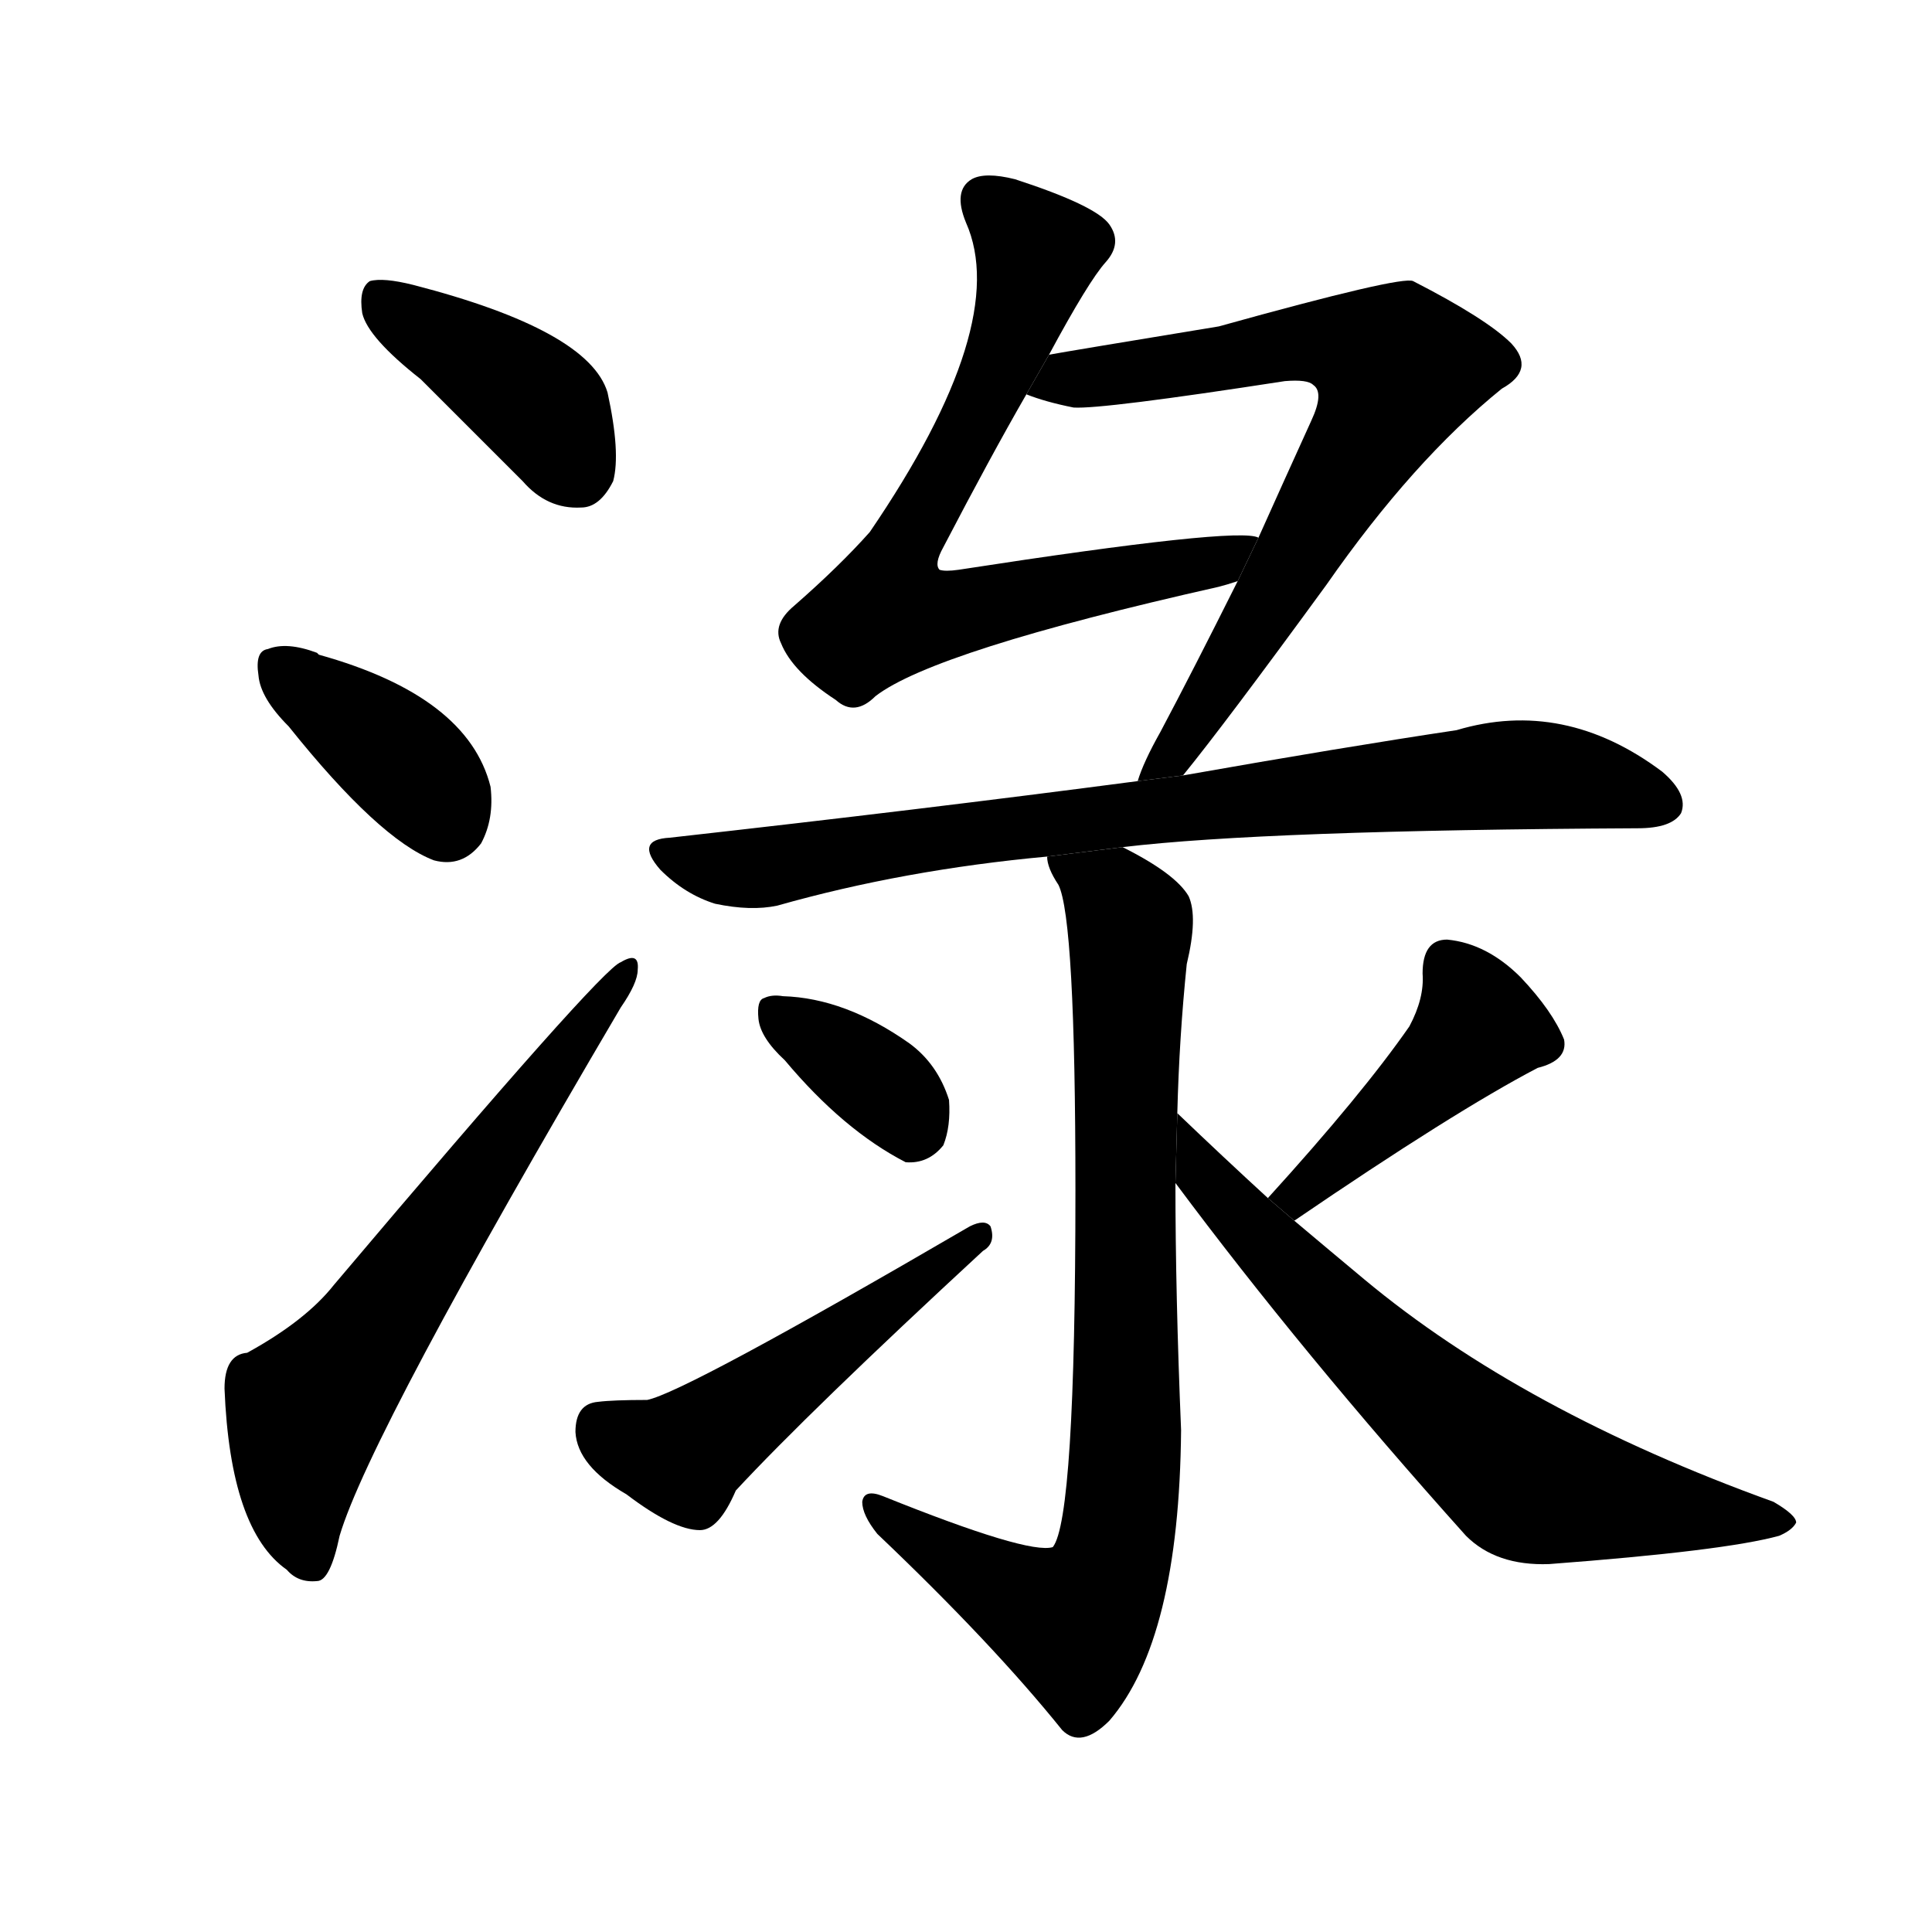 <svg version="1.1" viewBox="0 0 1024 1024" xmlns="http://www.w3.org/2000/svg">
  <g stroke="black" stroke-dasharray="1,1" stroke-width="1" transform="scale(4, 4)">
  </g>
  <g transform="scale(1, -1) translate(0, -900)">
    <style type="text/css">
      
        @keyframes keyframes0 {
          from {
            stroke: blue;
            stroke-dashoffset: 398;
            stroke-width: 128;
          }
          56% {
            animation-timing-function: step-end;
            stroke: blue;
            stroke-dashoffset: 0;
            stroke-width: 128;
          }
          to {
            stroke: black;
            stroke-width: 1024;
          }
        }
        #make-me-a-hanzi-animation-0 {
          animation: keyframes0 0.574s both;
          animation-delay: 0s;
          animation-timing-function: linear;
        }
      
        @keyframes keyframes1 {
          from {
            stroke: blue;
            stroke-dashoffset: 376;
            stroke-width: 128;
          }
          55% {
            animation-timing-function: step-end;
            stroke: blue;
            stroke-dashoffset: 0;
            stroke-width: 128;
          }
          to {
            stroke: black;
            stroke-width: 1024;
          }
        }
        #make-me-a-hanzi-animation-1 {
          animation: keyframes1 0.556s both;
          animation-delay: 0.574s;
          animation-timing-function: linear;
        }
      
        @keyframes keyframes2 {
          from {
            stroke: blue;
            stroke-dashoffset: 625;
            stroke-width: 128;
          }
          67% {
            animation-timing-function: step-end;
            stroke: blue;
            stroke-dashoffset: 0;
            stroke-width: 128;
          }
          to {
            stroke: black;
            stroke-width: 1024;
          }
        }
        #make-me-a-hanzi-animation-2 {
          animation: keyframes2 0.759s both;
          animation-delay: 1.13s;
          animation-timing-function: linear;
        }
      
        @keyframes keyframes3 {
          from {
            stroke: blue;
            stroke-dashoffset: 703;
            stroke-width: 128;
          }
          70% {
            animation-timing-function: step-end;
            stroke: blue;
            stroke-dashoffset: 0;
            stroke-width: 128;
          }
          to {
            stroke: black;
            stroke-width: 1024;
          }
        }
        #make-me-a-hanzi-animation-3 {
          animation: keyframes3 0.822s both;
          animation-delay: 1.889s;
          animation-timing-function: linear;
        }
      
        @keyframes keyframes4 {
          from {
            stroke: blue;
            stroke-dashoffset: 704;
            stroke-width: 128;
          }
          70% {
            animation-timing-function: step-end;
            stroke: blue;
            stroke-dashoffset: 0;
            stroke-width: 128;
          }
          to {
            stroke: black;
            stroke-width: 1024;
          }
        }
        #make-me-a-hanzi-animation-4 {
          animation: keyframes4 0.823s both;
          animation-delay: 2.711s;
          animation-timing-function: linear;
        }
      
        @keyframes keyframes5 {
          from {
            stroke: blue;
            stroke-dashoffset: 791;
            stroke-width: 128;
          }
          72% {
            animation-timing-function: step-end;
            stroke: blue;
            stroke-dashoffset: 0;
            stroke-width: 128;
          }
          to {
            stroke: black;
            stroke-width: 1024;
          }
        }
        #make-me-a-hanzi-animation-5 {
          animation: keyframes5 0.894s both;
          animation-delay: 3.534s;
          animation-timing-function: linear;
        }
      
        @keyframes keyframes6 {
          from {
            stroke: blue;
            stroke-dashoffset: 806;
            stroke-width: 128;
          }
          72% {
            animation-timing-function: step-end;
            stroke: blue;
            stroke-dashoffset: 0;
            stroke-width: 128;
          }
          to {
            stroke: black;
            stroke-width: 1024;
          }
        }
        #make-me-a-hanzi-animation-6 {
          animation: keyframes6 0.906s both;
          animation-delay: 4.427s;
          animation-timing-function: linear;
        }
      
        @keyframes keyframes7 {
          from {
            stroke: blue;
            stroke-dashoffset: 352;
            stroke-width: 128;
          }
          53% {
            animation-timing-function: step-end;
            stroke: blue;
            stroke-dashoffset: 0;
            stroke-width: 128;
          }
          to {
            stroke: black;
            stroke-width: 1024;
          }
        }
        #make-me-a-hanzi-animation-7 {
          animation: keyframes7 0.536s both;
          animation-delay: 5.333s;
          animation-timing-function: linear;
        }
      
        @keyframes keyframes8 {
          from {
            stroke: blue;
            stroke-dashoffset: 498;
            stroke-width: 128;
          }
          62% {
            animation-timing-function: step-end;
            stroke: blue;
            stroke-dashoffset: 0;
            stroke-width: 128;
          }
          to {
            stroke: black;
            stroke-width: 1024;
          }
        }
        #make-me-a-hanzi-animation-8 {
          animation: keyframes8 0.655s both;
          animation-delay: 5.87s;
          animation-timing-function: linear;
        }
      
        @keyframes keyframes9 {
          from {
            stroke: blue;
            stroke-dashoffset: 430;
            stroke-width: 128;
          }
          58% {
            animation-timing-function: step-end;
            stroke: blue;
            stroke-dashoffset: 0;
            stroke-width: 128;
          }
          to {
            stroke: black;
            stroke-width: 1024;
          }
        }
        #make-me-a-hanzi-animation-9 {
          animation: keyframes9 0.6s both;
          animation-delay: 6.525s;
          animation-timing-function: linear;
        }
      
        @keyframes keyframes10 {
          from {
            stroke: blue;
            stroke-dashoffset: 659;
            stroke-width: 128;
          }
          68% {
            animation-timing-function: step-end;
            stroke: blue;
            stroke-dashoffset: 0;
            stroke-width: 128;
          }
          to {
            stroke: black;
            stroke-width: 1024;
          }
        }
        #make-me-a-hanzi-animation-10 {
          animation: keyframes10 0.786s both;
          animation-delay: 7.125s;
          animation-timing-function: linear;
        }
      
    </style>
    
      <path d="M 223 699 Q 248 674 277 645 Q 290 630 308 631 Q 318 631 325 645 Q 329 660 322 692 Q 312 725 219 749 Q 203 753 196 751 Q 190 747 192 734 Q 195 721 223 699 Z" fill="black"></path>
    
      <path d="M 153 515 Q 201 455 230 444 Q 245 440 255 453 Q 262 466 260 483 Q 248 531 169 553 L 168 554 Q 152 560 142 556 Q 135 555 137 542 Q 138 530 153 515 Z" fill="black"></path>
    
      <path d="M 131 183 Q 119 182 119 164 Q 122 89 152 68 Q 158 61 168 62 Q 175 62 180 86 Q 196 140 329 366 Q 338 379 338 386 Q 339 396 329 390 Q 319 387 177 219 Q 162 200 131 183 Z" fill="black"></path>
    
      <path d="M 556 712 Q 577 751 586 761 Q 595 771 588 781 Q 581 791 538 805 Q 522 809 515 805 Q 505 799 512 782 Q 536 728 461 618 Q 445 600 421 579 Q 409 569 414 559 Q 420 544 443 529 Q 453 520 464 531 Q 495 555 646 589 Q 650 590 656 592 L 667 615 Q 657 621 508 598 Q 501 597 498 598 Q 495 601 500 610 Q 525 658 544 691 L 556 712 Z" fill="black"></path>
    
      <path d="M 656 592 Q 632 544 615 512 Q 606 496 603 486 L 627 489 Q 649 516 703 590 Q 749 656 796 694 Q 814 704 801 718 Q 788 731 749 751 Q 743 754 646 727 Q 567 714 556 712 L 544 691 Q 554 687 569 684 Q 584 683 681 698 Q 693 699 696 696 Q 702 692 695 677 Q 680 644 667 615 L 656 592 Z" fill="black"></path>
    
      <path d="M 603 486 Q 489 471 355 456 Q 336 455 350 439 Q 363 426 379 421 Q 398 417 412 420 Q 479 439 555 446 L 595 451 Q 670 460 868 461 Q 886 461 891 469 Q 895 479 881 491 Q 829 530 772 513 Q 712 504 627 489 L 603 486 Z" fill="black"></path>
    
      <path d="M 555 446 Q 555 440 561 431 Q 570 413 570 269 Q 570 95 558 80 Q 545 76 468 107 Q 458 111 457 104 Q 457 97 465 87 Q 526 29 563 -17 Q 573 -27 588 -12 Q 625 31 626 142 Q 623 214 623 273 L 624 310 Q 625 350 629 389 Q 635 414 630 425 Q 623 437 595 451 L 555 446 Z" fill="black"></path>
    
      <path d="M 416 338 Q 447 301 480 284 Q 492 283 500 293 Q 504 303 503 317 Q 497 336 482 347 Q 448 371 415 372 Q 409 373 405 371 Q 401 370 402 360 Q 403 350 416 338 Z" fill="black"></path>
    
      <path d="M 317 157 Q 305 156 305 141 Q 306 123 332 108 Q 357 89 371 89 Q 381 89 390 110 Q 429 152 521 237 Q 528 241 525 250 Q 522 254 514 250 Q 363 162 343 158 Q 325 158 317 157 Z" fill="black"></path>
    
      <path d="M 686 253 Q 771 311 815 334 Q 831 338 829 349 Q 823 364 806 382 Q 788 400 767 402 Q 754 402 754 384 Q 755 371 747 356 Q 722 320 672 265 L 686 253 Z" fill="black"></path>
    
      <path d="M 623 273 Q 690 183 777 86 Q 793 70 821 71 Q 914 78 943 86 Q 950 89 952 93 Q 952 97 940 104 Q 807 152 723 222 Q 705 237 686 253 L 672 265 Q 648 287 624 310 L 623 273 Z" fill="black"></path>
    
    
      <clipPath id="make-me-a-hanzi-clip-0">
        <path d="M 223 699 Q 248 674 277 645 Q 290 630 308 631 Q 318 631 325 645 Q 329 660 322 692 Q 312 725 219 749 Q 203 753 196 751 Q 190 747 192 734 Q 195 721 223 699 Z"></path>
      </clipPath>
      <path clip-path="url(#make-me-a-hanzi-clip-0)" d="M 201 743 L 279 691 L 306 651" fill="none" id="make-me-a-hanzi-animation-0" stroke-dasharray="270 540" stroke-linecap="round"></path>
    
      <clipPath id="make-me-a-hanzi-clip-1">
        <path d="M 153 515 Q 201 455 230 444 Q 245 440 255 453 Q 262 466 260 483 Q 248 531 169 553 L 168 554 Q 152 560 142 556 Q 135 555 137 542 Q 138 530 153 515 Z"></path>
      </clipPath>
      <path clip-path="url(#make-me-a-hanzi-clip-1)" d="M 149 546 L 215 496 L 236 465" fill="none" id="make-me-a-hanzi-animation-1" stroke-dasharray="248 496" stroke-linecap="round"></path>
    
      <clipPath id="make-me-a-hanzi-clip-2">
        <path d="M 131 183 Q 119 182 119 164 Q 122 89 152 68 Q 158 61 168 62 Q 175 62 180 86 Q 196 140 329 366 Q 338 379 338 386 Q 339 396 329 390 Q 319 387 177 219 Q 162 200 131 183 Z"></path>
      </clipPath>
      <path clip-path="url(#make-me-a-hanzi-clip-2)" d="M 165 72 L 157 102 L 162 152 L 332 384" fill="none" id="make-me-a-hanzi-animation-2" stroke-dasharray="497 994" stroke-linecap="round"></path>
    
      <clipPath id="make-me-a-hanzi-clip-3">
        <path d="M 556 712 Q 577 751 586 761 Q 595 771 588 781 Q 581 791 538 805 Q 522 809 515 805 Q 505 799 512 782 Q 536 728 461 618 Q 445 600 421 579 Q 409 569 414 559 Q 420 544 443 529 Q 453 520 464 531 Q 495 555 646 589 Q 650 590 656 592 L 667 615 Q 657 621 508 598 Q 501 597 498 598 Q 495 601 500 610 Q 525 658 544 691 L 556 712 Z"></path>
      </clipPath>
      <path clip-path="url(#make-me-a-hanzi-clip-3)" d="M 522 794 L 550 766 L 519 682 L 481 619 L 470 575 L 511 575 L 552 588 L 631 598 L 664 610" fill="none" id="make-me-a-hanzi-animation-3" stroke-dasharray="575 1150" stroke-linecap="round"></path>
    
      <clipPath id="make-me-a-hanzi-clip-4">
        <path d="M 656 592 Q 632 544 615 512 Q 606 496 603 486 L 627 489 Q 649 516 703 590 Q 749 656 796 694 Q 814 704 801 718 Q 788 731 749 751 Q 743 754 646 727 Q 567 714 556 712 L 544 691 Q 554 687 569 684 Q 584 683 681 698 Q 693 699 696 696 Q 702 692 695 677 Q 680 644 667 615 L 656 592 Z"></path>
      </clipPath>
      <path clip-path="url(#make-me-a-hanzi-clip-4)" d="M 551 694 L 691 718 L 709 719 L 741 705 L 681 593 L 634 518 L 609 490" fill="none" id="make-me-a-hanzi-animation-4" stroke-dasharray="576 1152" stroke-linecap="round"></path>
    
      <clipPath id="make-me-a-hanzi-clip-5">
        <path d="M 603 486 Q 489 471 355 456 Q 336 455 350 439 Q 363 426 379 421 Q 398 417 412 420 Q 479 439 555 446 L 595 451 Q 670 460 868 461 Q 886 461 891 469 Q 895 479 881 491 Q 829 530 772 513 Q 712 504 627 489 L 603 486 Z"></path>
      </clipPath>
      <path clip-path="url(#make-me-a-hanzi-clip-5)" d="M 352 448 L 404 440 L 554 464 L 799 489 L 848 485 L 881 474" fill="none" id="make-me-a-hanzi-animation-5" stroke-dasharray="663 1326" stroke-linecap="round"></path>
    
      <clipPath id="make-me-a-hanzi-clip-6">
        <path d="M 555 446 Q 555 440 561 431 Q 570 413 570 269 Q 570 95 558 80 Q 545 76 468 107 Q 458 111 457 104 Q 457 97 465 87 Q 526 29 563 -17 Q 573 -27 588 -12 Q 625 31 626 142 Q 623 214 623 273 L 624 310 Q 625 350 629 389 Q 635 414 630 425 Q 623 437 595 451 L 555 446 Z"></path>
      </clipPath>
      <path clip-path="url(#make-me-a-hanzi-clip-6)" d="M 562 444 L 591 424 L 599 410 L 597 132 L 591 77 L 570 40 L 526 60 L 464 102" fill="none" id="make-me-a-hanzi-animation-6" stroke-dasharray="678 1356" stroke-linecap="round"></path>
    
      <clipPath id="make-me-a-hanzi-clip-7">
        <path d="M 416 338 Q 447 301 480 284 Q 492 283 500 293 Q 504 303 503 317 Q 497 336 482 347 Q 448 371 415 372 Q 409 373 405 371 Q 401 370 402 360 Q 403 350 416 338 Z"></path>
      </clipPath>
      <path clip-path="url(#make-me-a-hanzi-clip-7)" d="M 411 364 L 461 329 L 485 303" fill="none" id="make-me-a-hanzi-animation-7" stroke-dasharray="224 448" stroke-linecap="round"></path>
    
      <clipPath id="make-me-a-hanzi-clip-8">
        <path d="M 317 157 Q 305 156 305 141 Q 306 123 332 108 Q 357 89 371 89 Q 381 89 390 110 Q 429 152 521 237 Q 528 241 525 250 Q 522 254 514 250 Q 363 162 343 158 Q 325 158 317 157 Z"></path>
      </clipPath>
      <path clip-path="url(#make-me-a-hanzi-clip-8)" d="M 318 144 L 362 129 L 520 245" fill="none" id="make-me-a-hanzi-animation-8" stroke-dasharray="370 740" stroke-linecap="round"></path>
    
      <clipPath id="make-me-a-hanzi-clip-9">
        <path d="M 686 253 Q 771 311 815 334 Q 831 338 829 349 Q 823 364 806 382 Q 788 400 767 402 Q 754 402 754 384 Q 755 371 747 356 Q 722 320 672 265 L 686 253 Z"></path>
      </clipPath>
      <path clip-path="url(#make-me-a-hanzi-clip-9)" d="M 768 388 L 784 356 L 690 267 L 681 269" fill="none" id="make-me-a-hanzi-animation-9" stroke-dasharray="302 604" stroke-linecap="round"></path>
    
      <clipPath id="make-me-a-hanzi-clip-10">
        <path d="M 623 273 Q 690 183 777 86 Q 793 70 821 71 Q 914 78 943 86 Q 950 89 952 93 Q 952 97 940 104 Q 807 152 723 222 Q 705 237 686 253 L 672 265 Q 648 287 624 310 L 623 273 Z"></path>
      </clipPath>
      <path clip-path="url(#make-me-a-hanzi-clip-10)" d="M 627 304 L 636 279 L 657 255 L 719 191 L 802 119 L 829 109 L 945 92" fill="none" id="make-me-a-hanzi-animation-10" stroke-dasharray="531 1062" stroke-linecap="round"></path>
    
  </g>
</svg>
